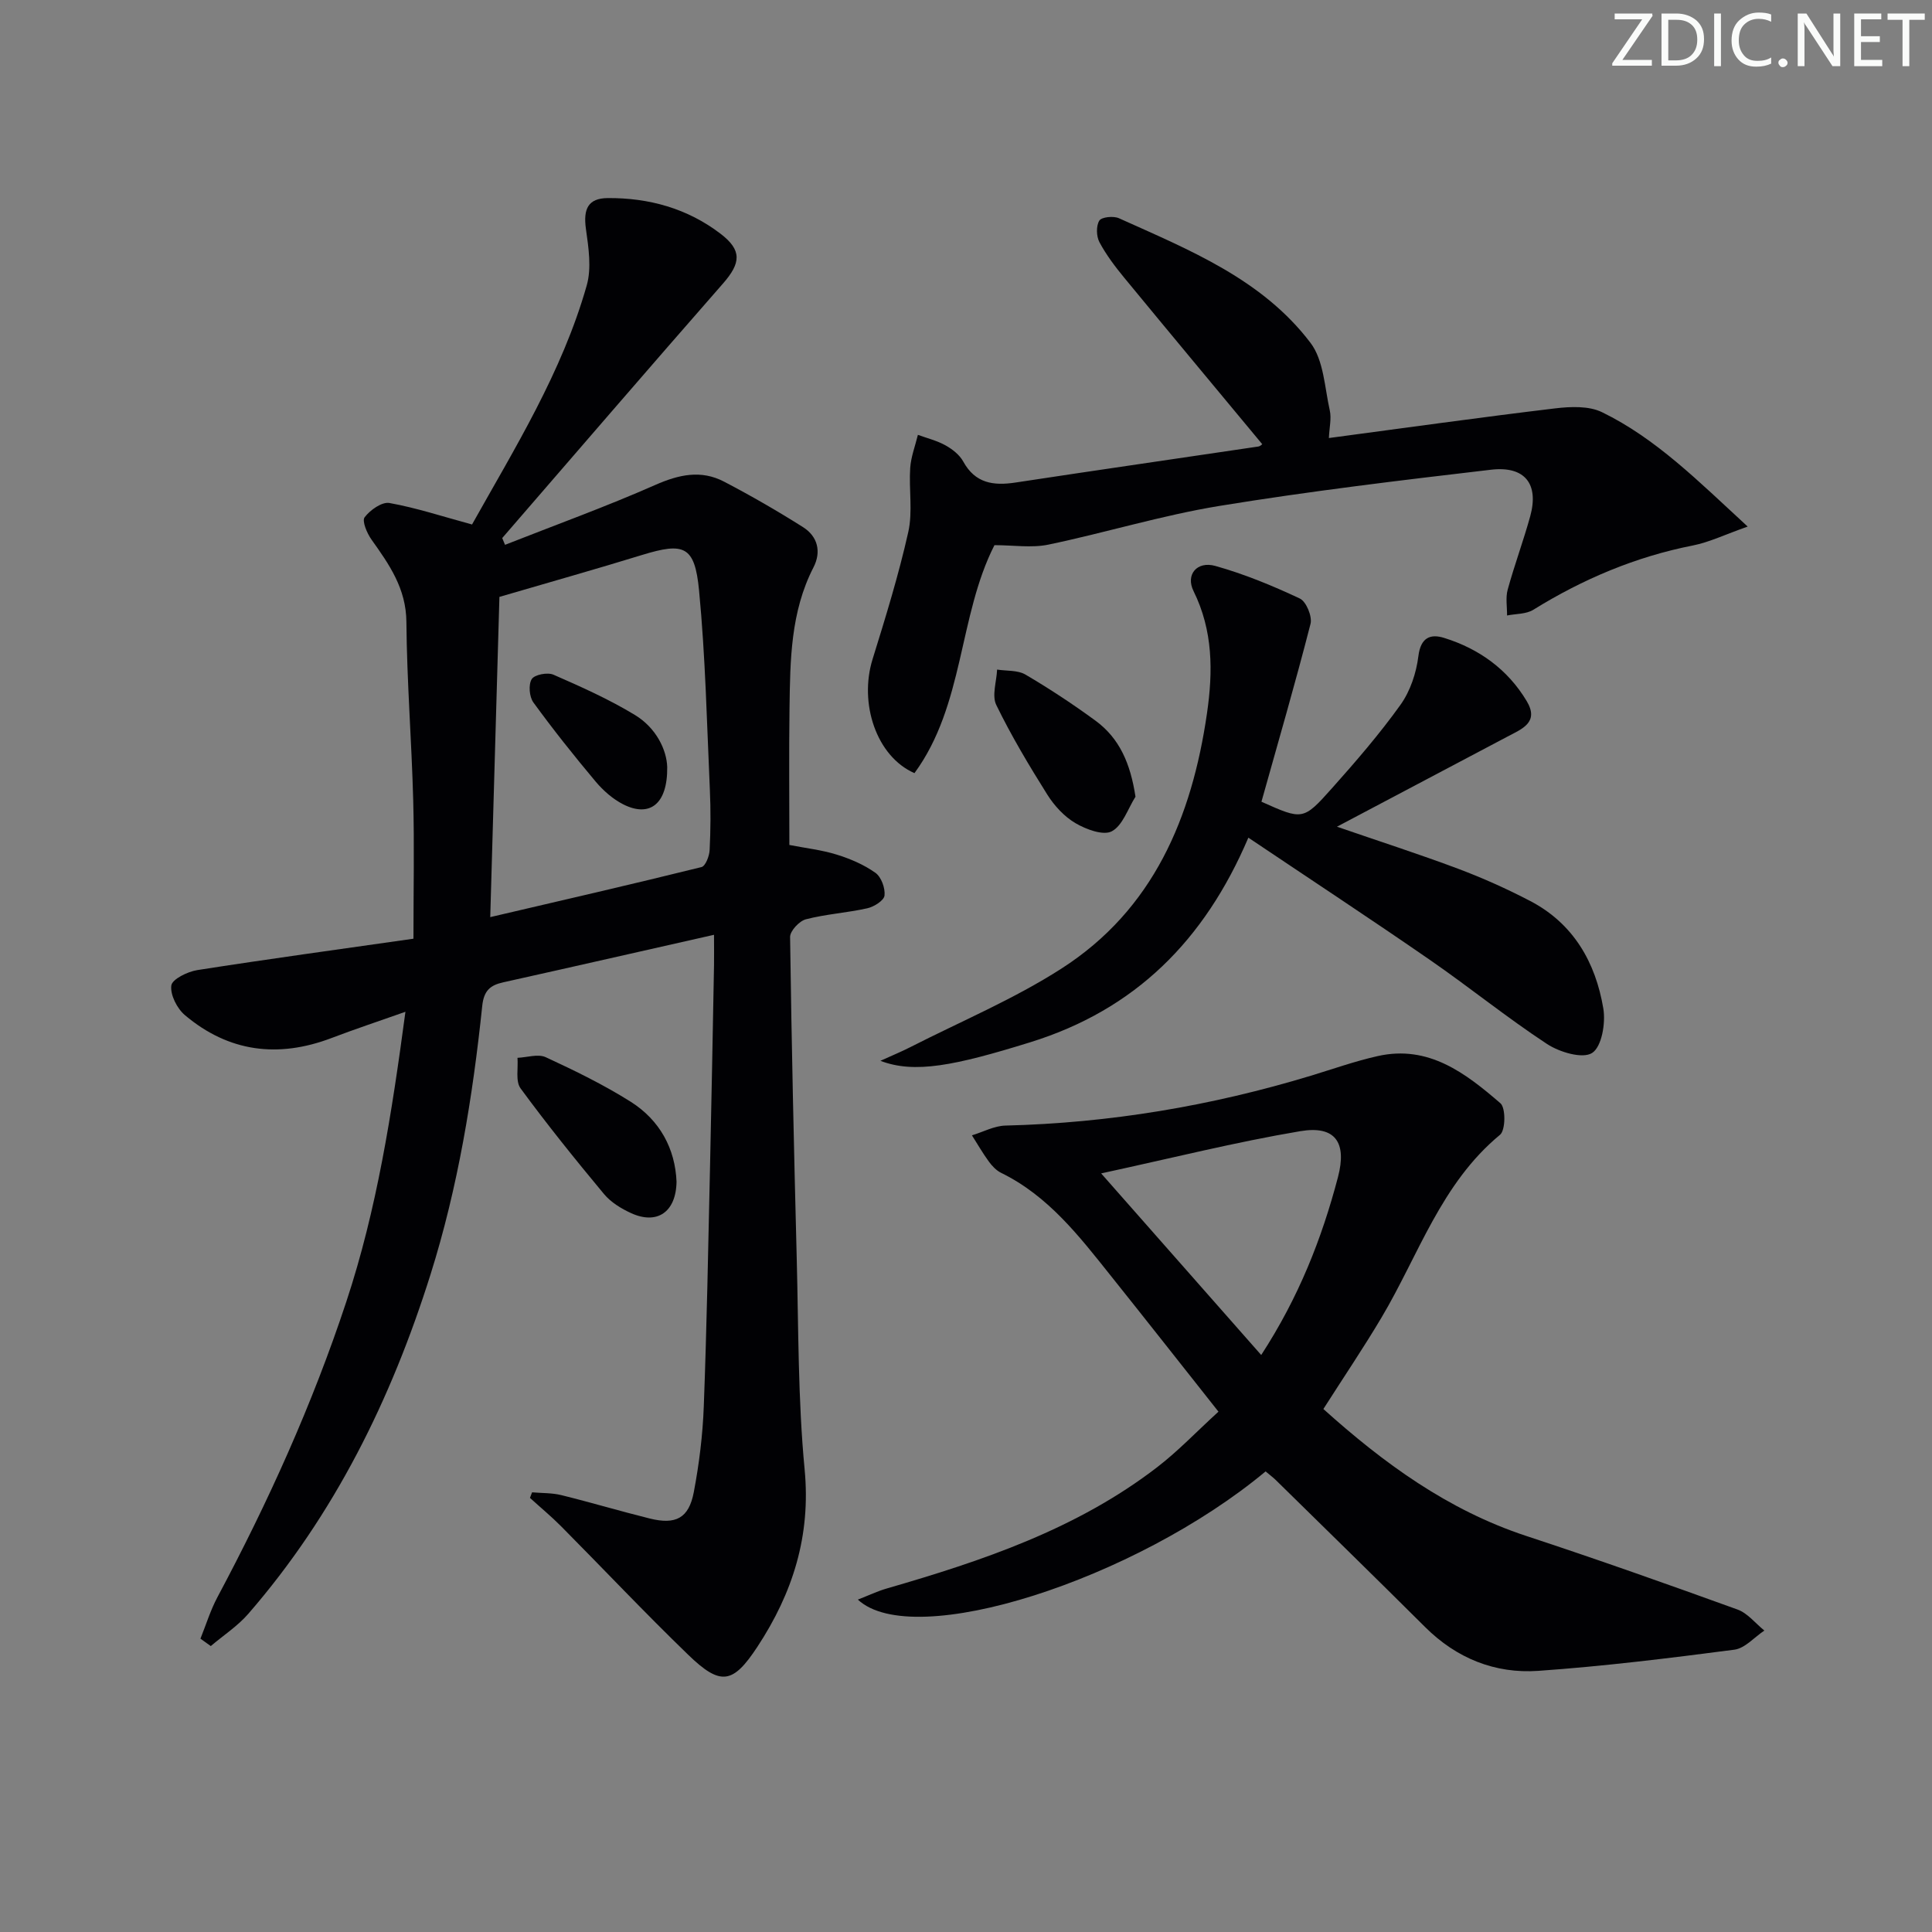 <svg enable-background="new 0 0 400 400" viewBox="0 0 400 400" xmlns="http://www.w3.org/2000/svg"><rect x="0" y="0" width="400" height="400" fill="#808080" stroke="none"/><g fill="#fafbfa"><path d="m342.2 3.2-6.3 9.2h6.1v1.2h-8.2v-.5l6.2-9.1h-5.7v-1.2h7.8v.4z"/><path d="m344 13.7v-10.9h3.1c1.6 0 3 .5 4.1 1.4 1.1 1 1.6 2.2 1.6 3.9s-.5 3-1.6 4-2.5 1.5-4.2 1.5h-3zm1.4-9.6v8.4h1.6c1.4 0 2.5-.4 3.2-1.1.8-.8 1.2-1.8 1.2-3.2s-.4-2.4-1.2-3.1-1.8-1-3.1-1z"/><path d="m356.3 2.8v10.9h-1.4v-10.9z"/><path d="m366.6 13.2c-.8.4-1.8.6-3 .6-1.6 0-2.8-.5-3.7-1.5s-1.4-2.3-1.4-3.9c0-1.7.5-3.2 1.6-4.2s2.4-1.6 4-1.6c1 0 1.9.1 2.6.4v1.5c-.8-.4-1.6-.6-2.6-.6-1.2 0-2.2.4-3 1.2s-1.1 1.9-1.1 3.3c0 1.3.4 2.3 1.1 3.1s1.6 1.1 2.8 1.1c1.1 0 2-.2 2.8-.7v1.3z"/><path d="m368.2 13c0-.3.1-.5.3-.6.2-.2.4-.3.6-.3.3 0 .5.1.7.3s.3.4.3.6-.1.5-.3.6c-.2.2-.4.3-.7.3s-.5-.1-.6-.3c-.2-.2-.3-.4-.3-.6z"/><path d="m381.1 13.7h-1.7l-5.5-8.4c-.2-.2-.3-.5-.4-.7 0 .2.1.8.1 1.5v7.6h-1.4v-10.9h1.8l5.3 8.3c.3.4.4.6.4.8 0-.3-.1-.8-.1-1.6v-7.5h1.4v10.9z"/><path d="m389.7 13.7h-5.8v-10.9h5.6v1.2h-4.2v3.5h3.9v1.2h-3.9v3.7h4.4z"/><path d="m398.4 4.1h-3.1v9.6h-1.4v-9.6h-3.1v-1.3h7.7v1.3z"/></g><path d="m110.16 308.97c2.02.18 4.11.1 6.06.58 6.12 1.51 12.17 3.32 18.3 4.84 5.4 1.34 8.09-.06 9.12-5.44 1.11-5.85 1.85-11.82 2.07-17.77.62-16.46.92-32.94 1.29-49.42.32-13.97.56-27.95.83-41.92.03-1.8 0-3.61 0-6.3-6.88 1.56-13.12 2.98-19.36 4.38-8.09 1.83-16.18 3.66-24.28 5.46-2.66.59-4.02 1.68-4.35 4.9-1.97 18.82-5 37.46-10.71 55.6-8.13 25.82-19.88 49.68-37.72 70.24-2.21 2.55-5.17 4.47-7.77 6.68-.71-.51-1.43-1.02-2.14-1.53 1.15-2.86 2.06-5.85 3.5-8.56 10.51-19.69 19.67-39.94 26.69-61.17 6.34-19.16 9.42-38.92 12.25-60.06-5.58 1.97-10.49 3.6-15.32 5.44-11.04 4.19-21.27 2.9-30.33-4.74-1.63-1.37-3.07-4.21-2.82-6.14.17-1.31 3.35-2.87 5.37-3.19 14.55-2.28 29.15-4.27 44.76-6.5 0-10.16.2-19.44-.05-28.71-.33-12.29-1.31-24.57-1.41-36.86-.05-6.94-3.55-11.9-7.23-17.07-.93-1.31-2-3.84-1.42-4.61 1.13-1.5 3.58-3.24 5.14-2.96 5.62 1.01 11.09 2.82 17.1 4.45 8.75-15.64 18.63-31.46 23.75-49.51 1.02-3.6.37-7.83-.17-11.68-.58-4.14.44-6.36 4.52-6.39 8.52-.06 16.48 2.14 23.33 7.37 4.5 3.43 4.25 6.07.52 10.33-15.32 17.48-30.48 35.11-45.7 52.69.19.47.38.93.58 1.4 10.38-4.09 20.89-7.89 31.09-12.39 4.9-2.16 9.49-3.18 14.26-.69 5.57 2.91 11.04 6.06 16.35 9.42 3.04 1.92 3.83 5.1 2.16 8.33-4.75 9.24-4.82 19.23-4.96 29.2-.13 9.32-.03 18.64-.03 28.27 3.43.67 6.71 1.03 9.81 2 2.81.87 5.64 2.08 8.01 3.77 1.21.86 2.05 3.18 1.88 4.7-.11 1.03-2.17 2.33-3.56 2.64-4.2.94-8.56 1.2-12.72 2.28-1.36.35-3.28 2.41-3.27 3.66.3 22.12.8 44.24 1.37 66.36.38 14.64.25 29.34 1.64 43.89 1.31 13.74-2.46 25.57-9.78 36.71-5.06 7.69-7.6 8.17-14.34 1.64-8.97-8.67-17.54-17.76-26.33-26.62-2.04-2.05-4.28-3.9-6.42-5.85.13-.38.28-.77.44-1.15zm-6.76-185.39c-.6 20.96-1.24 43.26-1.9 66.3 14.83-3.46 29.31-6.79 43.73-10.36.83-.2 1.63-2.27 1.69-3.51.21-4.15.24-8.33.05-12.49-.62-13.77-.92-27.59-2.24-41.3-.89-9.21-3.09-9.99-11.8-7.32-9.31 2.87-18.7 5.51-29.53 8.68z" fill="#010104"/><path d="m262.03 304.64c-26.98 22.46-72.96 37.25-84.42 26.54 2.22-.86 4.04-1.74 5.95-2.29 19.88-5.75 39.41-12.32 56.07-25.16 4.31-3.32 8.1-7.32 12.64-11.46-7.62-9.63-14.91-18.9-22.27-28.11-6.54-8.2-12.95-16.55-22.72-21.33-1-.49-1.88-1.42-2.55-2.34-1.27-1.74-2.34-3.61-3.5-5.43 2.31-.7 4.6-1.96 6.92-2.02 21.57-.53 42.62-4.07 63.24-10.32 4.61-1.4 9.16-3.02 13.85-4.07 10.53-2.37 18.19 3.54 25.41 9.77 1.12.97 1.06 5.57-.08 6.52-12.21 10.08-16.86 24.92-24.54 37.84-3.73 6.28-7.83 12.34-12.04 18.94 12.39 11.14 25.74 20.93 42.03 26.29 14.65 4.82 29.19 9.97 43.7 15.22 2.11.76 3.73 2.87 5.57 4.36-2.06 1.37-4.01 3.67-6.21 3.96-13.49 1.76-27.01 3.43-40.57 4.38-8.95.63-16.94-2.57-23.46-9.07-10.26-10.22-20.63-20.33-30.96-30.48-.58-.56-1.24-1.04-2.06-1.74zm-34.05-61.7c11.58 13.14 22.19 25.18 33.14 37.6 7.77-11.95 12.54-24.08 15.89-36.82 1.88-7.17-.52-10.75-7.81-9.52-13.36 2.25-26.53 5.56-41.22 8.74z" fill="#010104"/><path d="m275.13 90.69c15.98-2.13 31.4-4.29 46.85-6.14 3.19-.38 6.97-.54 9.7.79 11.17 5.44 19.84 14.18 30.16 23.68-4.76 1.68-7.95 3.24-11.32 3.91-11.9 2.34-22.8 6.96-33.07 13.32-1.48.92-3.6.81-5.43 1.18.02-1.79-.33-3.68.13-5.35 1.4-5.11 3.26-10.1 4.67-15.21 1.82-6.65-1.08-10.44-8.12-9.62-18.79 2.2-37.6 4.45-56.26 7.5-11.91 1.95-23.55 5.54-35.39 8.01-3.47.72-7.23.11-11.16.11-7.48 14.68-6.22 33.08-16.56 47.2-7.9-3.46-11.51-14.47-8.67-23.6 2.7-8.7 5.4-17.44 7.39-26.32.95-4.24.1-8.86.4-13.29.16-2.3 1.04-4.55 1.59-6.83 1.92.7 3.95 1.19 5.72 2.18 1.42.79 2.9 1.95 3.66 3.33 2.49 4.55 6.27 5.06 10.86 4.36 16.73-2.55 33.49-4.96 50.23-7.45.44-.07.83-.49.82-.49-9.52-11.47-19.08-22.93-28.57-34.46-1.9-2.31-3.73-4.73-5.13-7.35-.65-1.22-.71-3.37-.03-4.47.47-.76 2.94-1.01 4.08-.49 14.55 6.56 29.65 12.6 39.65 25.8 2.74 3.61 2.92 9.23 3.99 14 .37 1.66-.09 3.52-.19 5.7z" fill="#010104"/><path d="m258.46 173.43c-9.07 21.28-23.43 35.62-45.19 42.37-15.63 4.85-23.94 6.53-30.99 3.83 2.54-1.15 4.38-1.91 6.15-2.81 10.49-5.35 21.47-9.95 31.34-16.29 19.01-12.2 26.99-31.27 30.12-52.82 1.26-8.68 1.27-17.13-2.78-25.33-1.69-3.41.71-6.27 4.51-5.21 6 1.68 11.85 4.09 17.5 6.75 1.32.62 2.6 3.72 2.21 5.24-3.16 12.34-6.73 24.58-10.16 36.83 8.49 3.79 8.63 3.91 14.56-2.75 4.97-5.57 9.88-11.25 14.22-17.31 2.03-2.83 3.28-6.6 3.71-10.08.48-3.89 2.51-4.67 5.36-3.77 7.21 2.25 13.12 6.49 17.06 13.06 2.65 4.41-.96 5.77-3.93 7.34-11.58 6.12-23.17 12.24-35.35 18.68 8.7 3 16.93 5.65 25.02 8.68 5.12 1.92 10.14 4.17 14.99 6.7 8.95 4.67 13.54 12.7 15.14 22.26.51 3.02-.33 7.95-2.33 9.21-1.98 1.26-6.74-.17-9.32-1.86-8.33-5.47-16.11-11.79-24.32-17.46-12.17-8.41-24.52-16.53-37.52-25.26z" fill="#010104"/><path d="m140.07 244.66c-.1 6.33-4.05 8.95-9.4 6.51-2.06-.94-4.2-2.25-5.63-3.97-5.94-7.14-11.77-14.38-17.26-21.86-1.08-1.47-.47-4.19-.64-6.33 1.97-.08 4.25-.86 5.84-.13 6 2.77 11.98 5.69 17.56 9.2 6.11 3.85 9.25 9.79 9.53 16.58z" fill="#010104"/><path d="m235.09 164.95c-1.58 2.49-2.64 5.95-4.9 7.16-1.75.94-5.32-.39-7.52-1.68-2.32-1.36-4.39-3.61-5.84-5.92-3.78-6.02-7.45-12.16-10.56-18.55-.95-1.95.06-4.86.17-7.33 1.97.31 4.26.09 5.86 1.03 4.99 2.93 9.84 6.13 14.51 9.55 5 3.67 7.24 8.9 8.28 15.74z" fill="#010104"/><path d="m138.14 158.8c.09 7.84-3.74 10.45-9.11 7.73-2.15-1.09-4.13-2.84-5.7-4.7-4.47-5.33-8.81-10.78-12.9-16.4-.85-1.17-1.05-3.69-.34-4.83.58-.93 3.28-1.45 4.5-.91 5.74 2.51 11.51 5.09 16.85 8.33 4.46 2.7 6.59 7.28 6.7 10.78z" fill="#010104"/></svg>